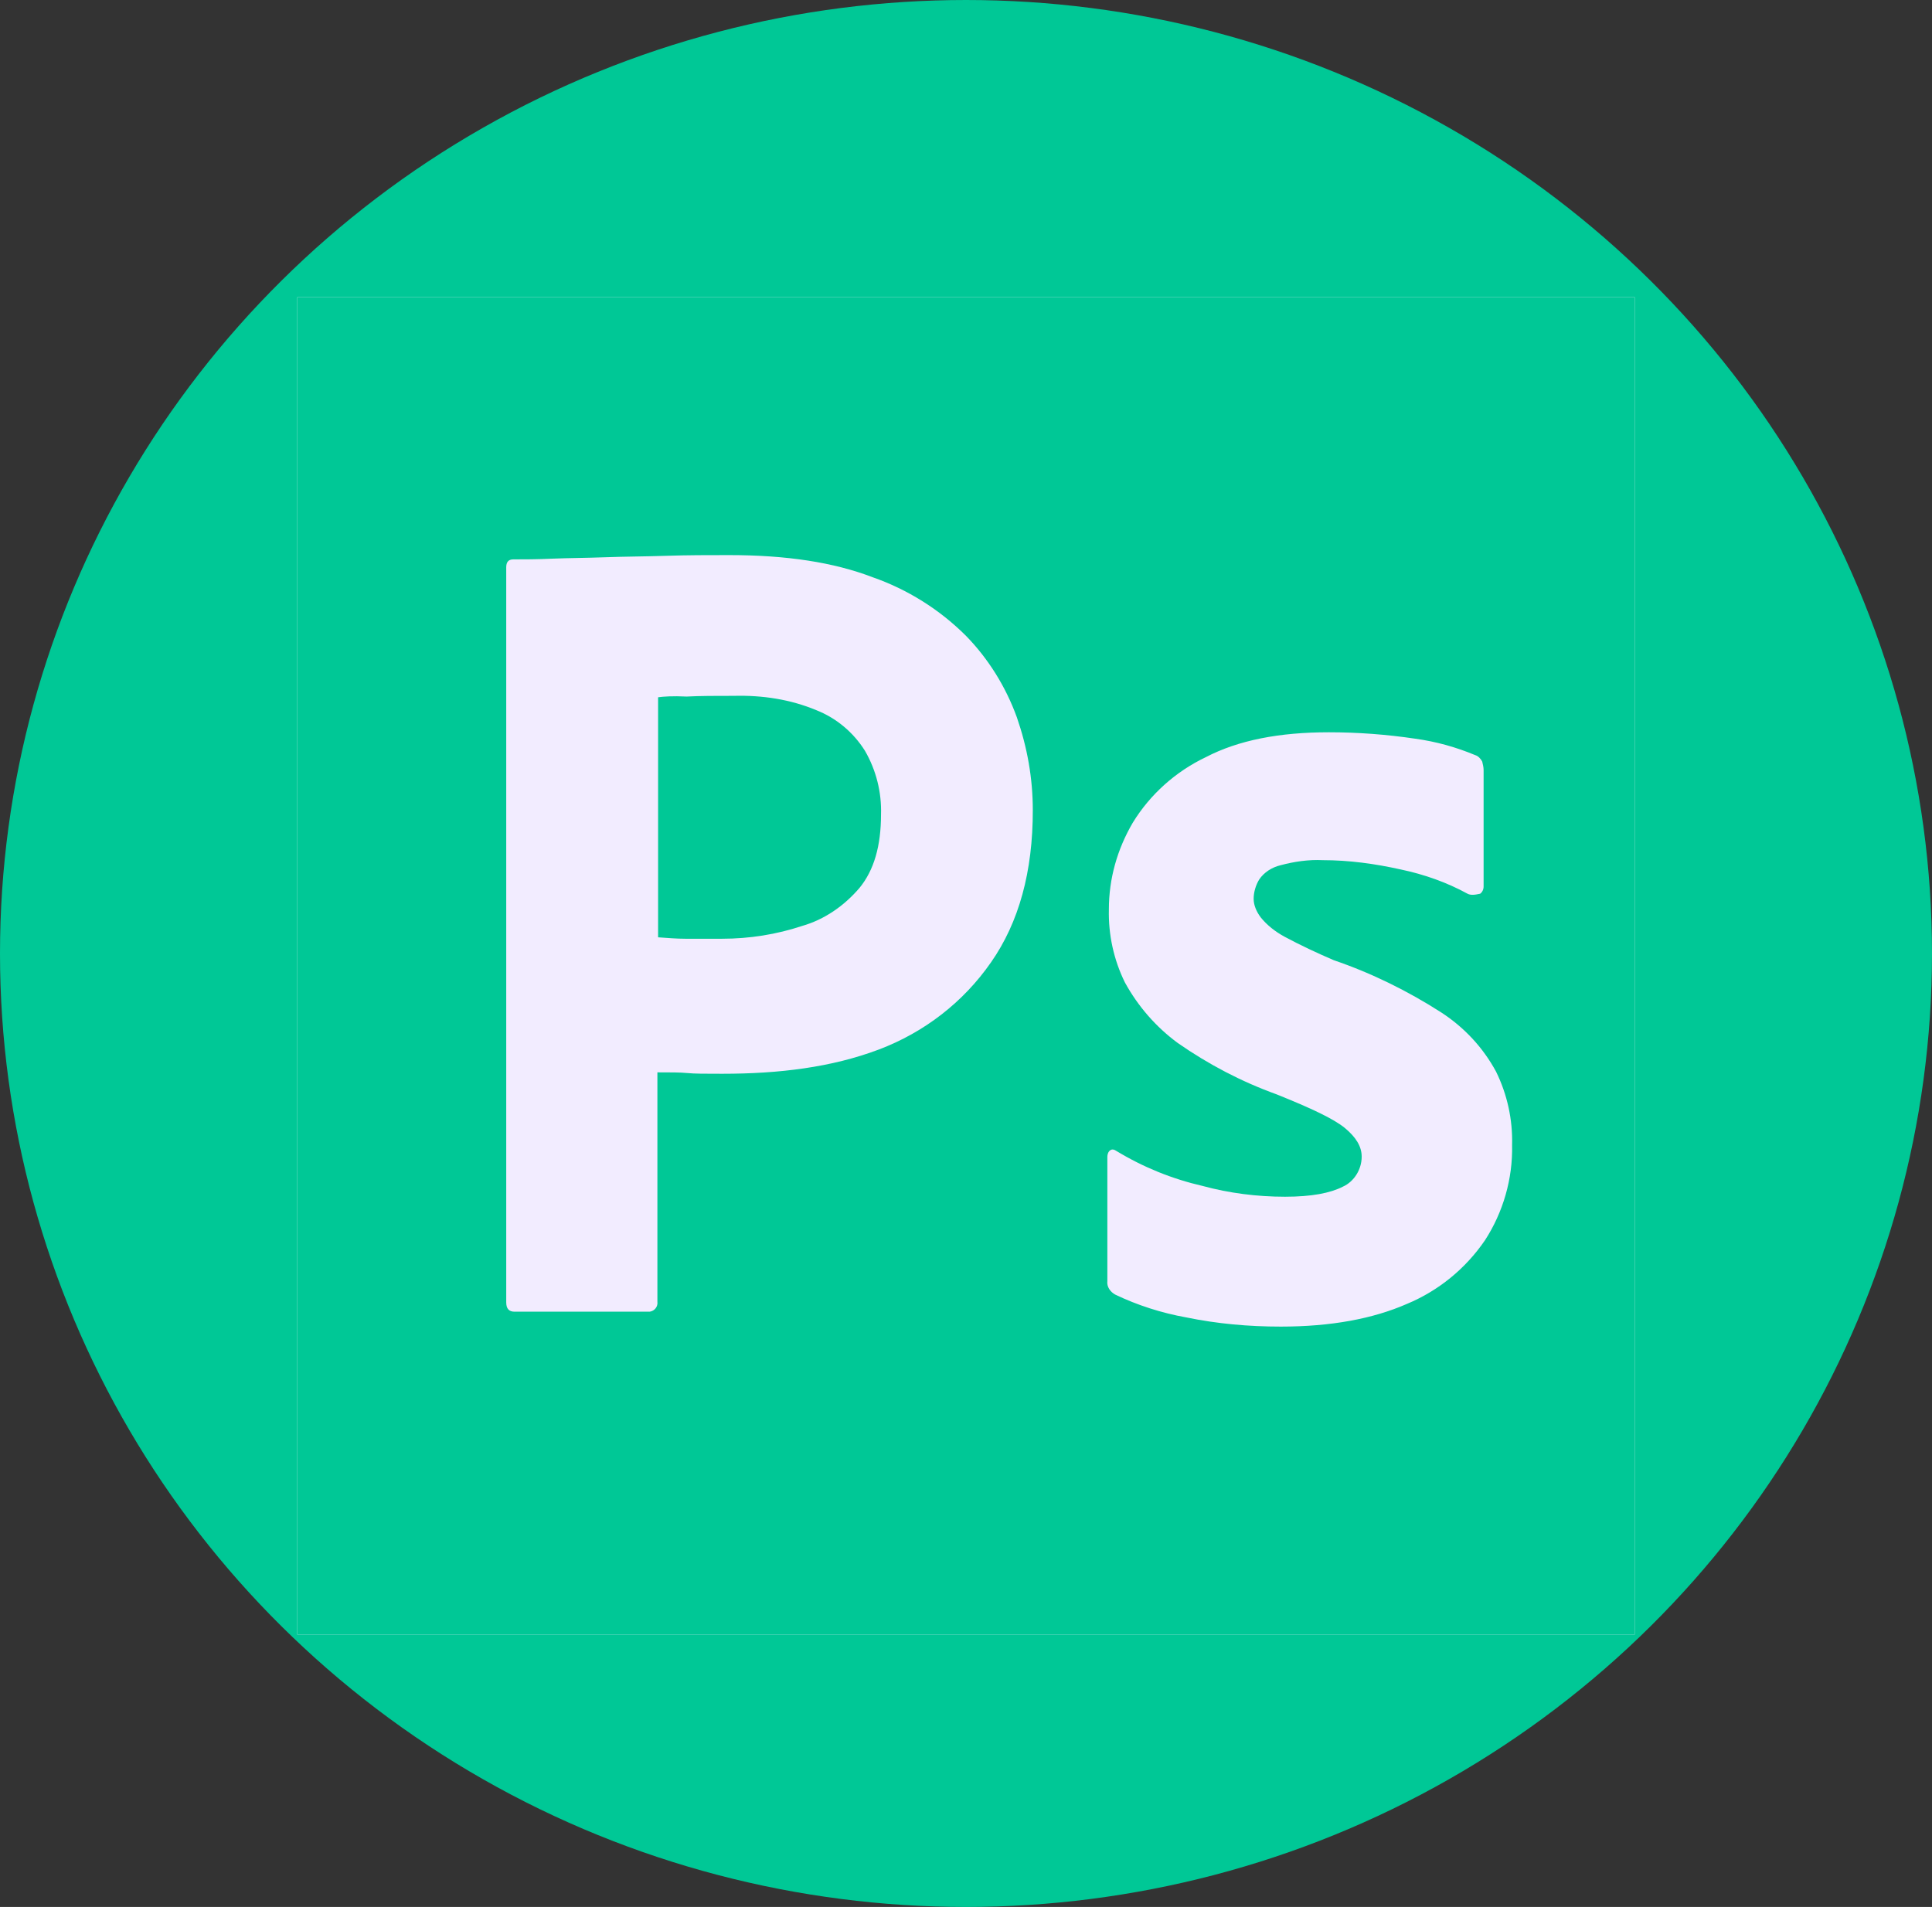 <svg width="78" height="77" viewBox="0 0 78 77" fill="none" xmlns="http://www.w3.org/2000/svg">
<rect x="0" y="0" width="78" height="77" fill="#333333" stroke="none"/>
<ellipse cx="39" cy="38.5" rx="39" ry="38.5" fill="#00C896"/>
<g clip-path="url(#clip0)">
<rect width="54" height="54" transform="translate(12 12)" fill="#F2ECFF"/>
<path d="M32.953 28.674C31.913 28.241 30.788 28.068 29.634 28.097C28.903 28.097 28.256 28.097 27.722 28.126C27.159 28.097 26.766 28.126 26.569 28.155V37.847C26.962 37.876 27.328 37.905 27.666 37.905H29.156C30.253 37.905 31.35 37.732 32.391 37.386C33.291 37.126 34.078 36.578 34.697 35.857C35.288 35.136 35.569 34.155 35.569 32.886C35.597 31.991 35.372 31.097 34.922 30.318C34.453 29.569 33.763 28.993 32.953 28.674ZM60.797 5.25H17.203C10.594 5.25 5.25 10.731 5.25 17.51V60.49C5.25 67.269 10.594 72.75 17.203 72.75H60.797C67.406 72.75 72.75 67.269 72.75 60.49V17.51C72.75 10.731 67.406 5.25 60.797 5.25ZM40.01 38.857C38.888 40.473 37.312 41.684 35.484 42.377C33.572 43.098 31.462 43.357 29.156 43.357C28.481 43.357 28.031 43.357 27.75 43.328C27.469 43.3 27.075 43.3 26.541 43.3V52.557C26.569 52.759 26.428 52.935 26.231 52.964H20.775C20.55 52.964 20.438 52.845 20.438 52.586V22.905C20.438 22.703 20.522 22.587 20.719 22.587C21.197 22.587 21.647 22.587 22.294 22.558C22.969 22.53 23.672 22.53 24.431 22.501C25.191 22.472 26.006 22.472 26.878 22.443C27.75 22.414 28.594 22.414 29.438 22.414C31.744 22.414 33.656 22.703 35.231 23.308C36.638 23.799 37.931 24.607 39 25.674C39.9 26.597 40.603 27.722 41.053 28.963C41.472 30.174 41.697 31.415 41.697 32.713C41.7 35.194 41.138 37.242 40.01 38.857ZM59.953 50.079C59.166 51.233 58.066 52.124 56.803 52.649C55.425 53.252 53.737 53.566 51.71 53.566C50.419 53.566 49.15 53.454 47.888 53.194C46.903 53.018 45.919 52.704 45.019 52.271C44.822 52.159 44.678 51.957 44.707 51.726V46.707C44.707 46.623 44.737 46.505 44.822 46.447C44.903 46.389 44.991 46.418 45.075 46.476C46.172 47.139 47.325 47.604 48.562 47.889C49.628 48.178 50.753 48.322 51.881 48.322C52.95 48.322 53.709 48.175 54.216 47.915C54.666 47.713 54.975 47.223 54.975 46.704C54.975 46.297 54.75 45.925 54.3 45.55C53.85 45.178 52.925 44.745 51.547 44.191C50.112 43.672 48.793 42.98 47.553 42.117C46.673 41.47 45.942 40.633 45.413 39.665C44.965 38.752 44.744 37.741 44.768 36.72C44.768 35.479 45.106 34.296 45.727 33.229C46.431 32.075 47.468 31.152 48.678 30.575C49.997 29.886 51.656 29.568 53.653 29.568C54.806 29.568 55.987 29.655 57.141 29.828C57.984 29.943 58.8 30.174 59.559 30.491C59.669 30.52 59.784 30.636 59.841 30.751C59.869 30.866 59.897 30.982 59.897 31.097V35.799C59.897 35.915 59.841 36.03 59.756 36.088C59.503 36.145 59.362 36.145 59.25 36.088C58.406 35.626 57.506 35.309 56.55 35.107C55.509 34.876 54.469 34.732 53.4 34.732C52.837 34.703 52.247 34.79 51.71 34.934C51.347 35.02 51.035 35.222 50.838 35.511C50.697 35.742 50.613 36.03 50.613 36.29C50.613 36.549 50.725 36.809 50.897 37.04C51.15 37.357 51.485 37.617 51.853 37.819C52.497 38.165 53.175 38.482 53.847 38.771C55.369 39.29 56.831 40.011 58.181 40.877C59.109 41.479 59.869 42.29 60.4 43.271C60.85 44.188 61.075 45.204 61.047 46.239C61.078 47.598 60.684 48.951 59.953 50.079Z" fill="#00C896"/>
</g>
<defs>
<clipPath id="clip0">
<rect width="54" height="54" fill="white" transform="translate(12 12)"/>
</clipPath>
</defs>
</svg>
